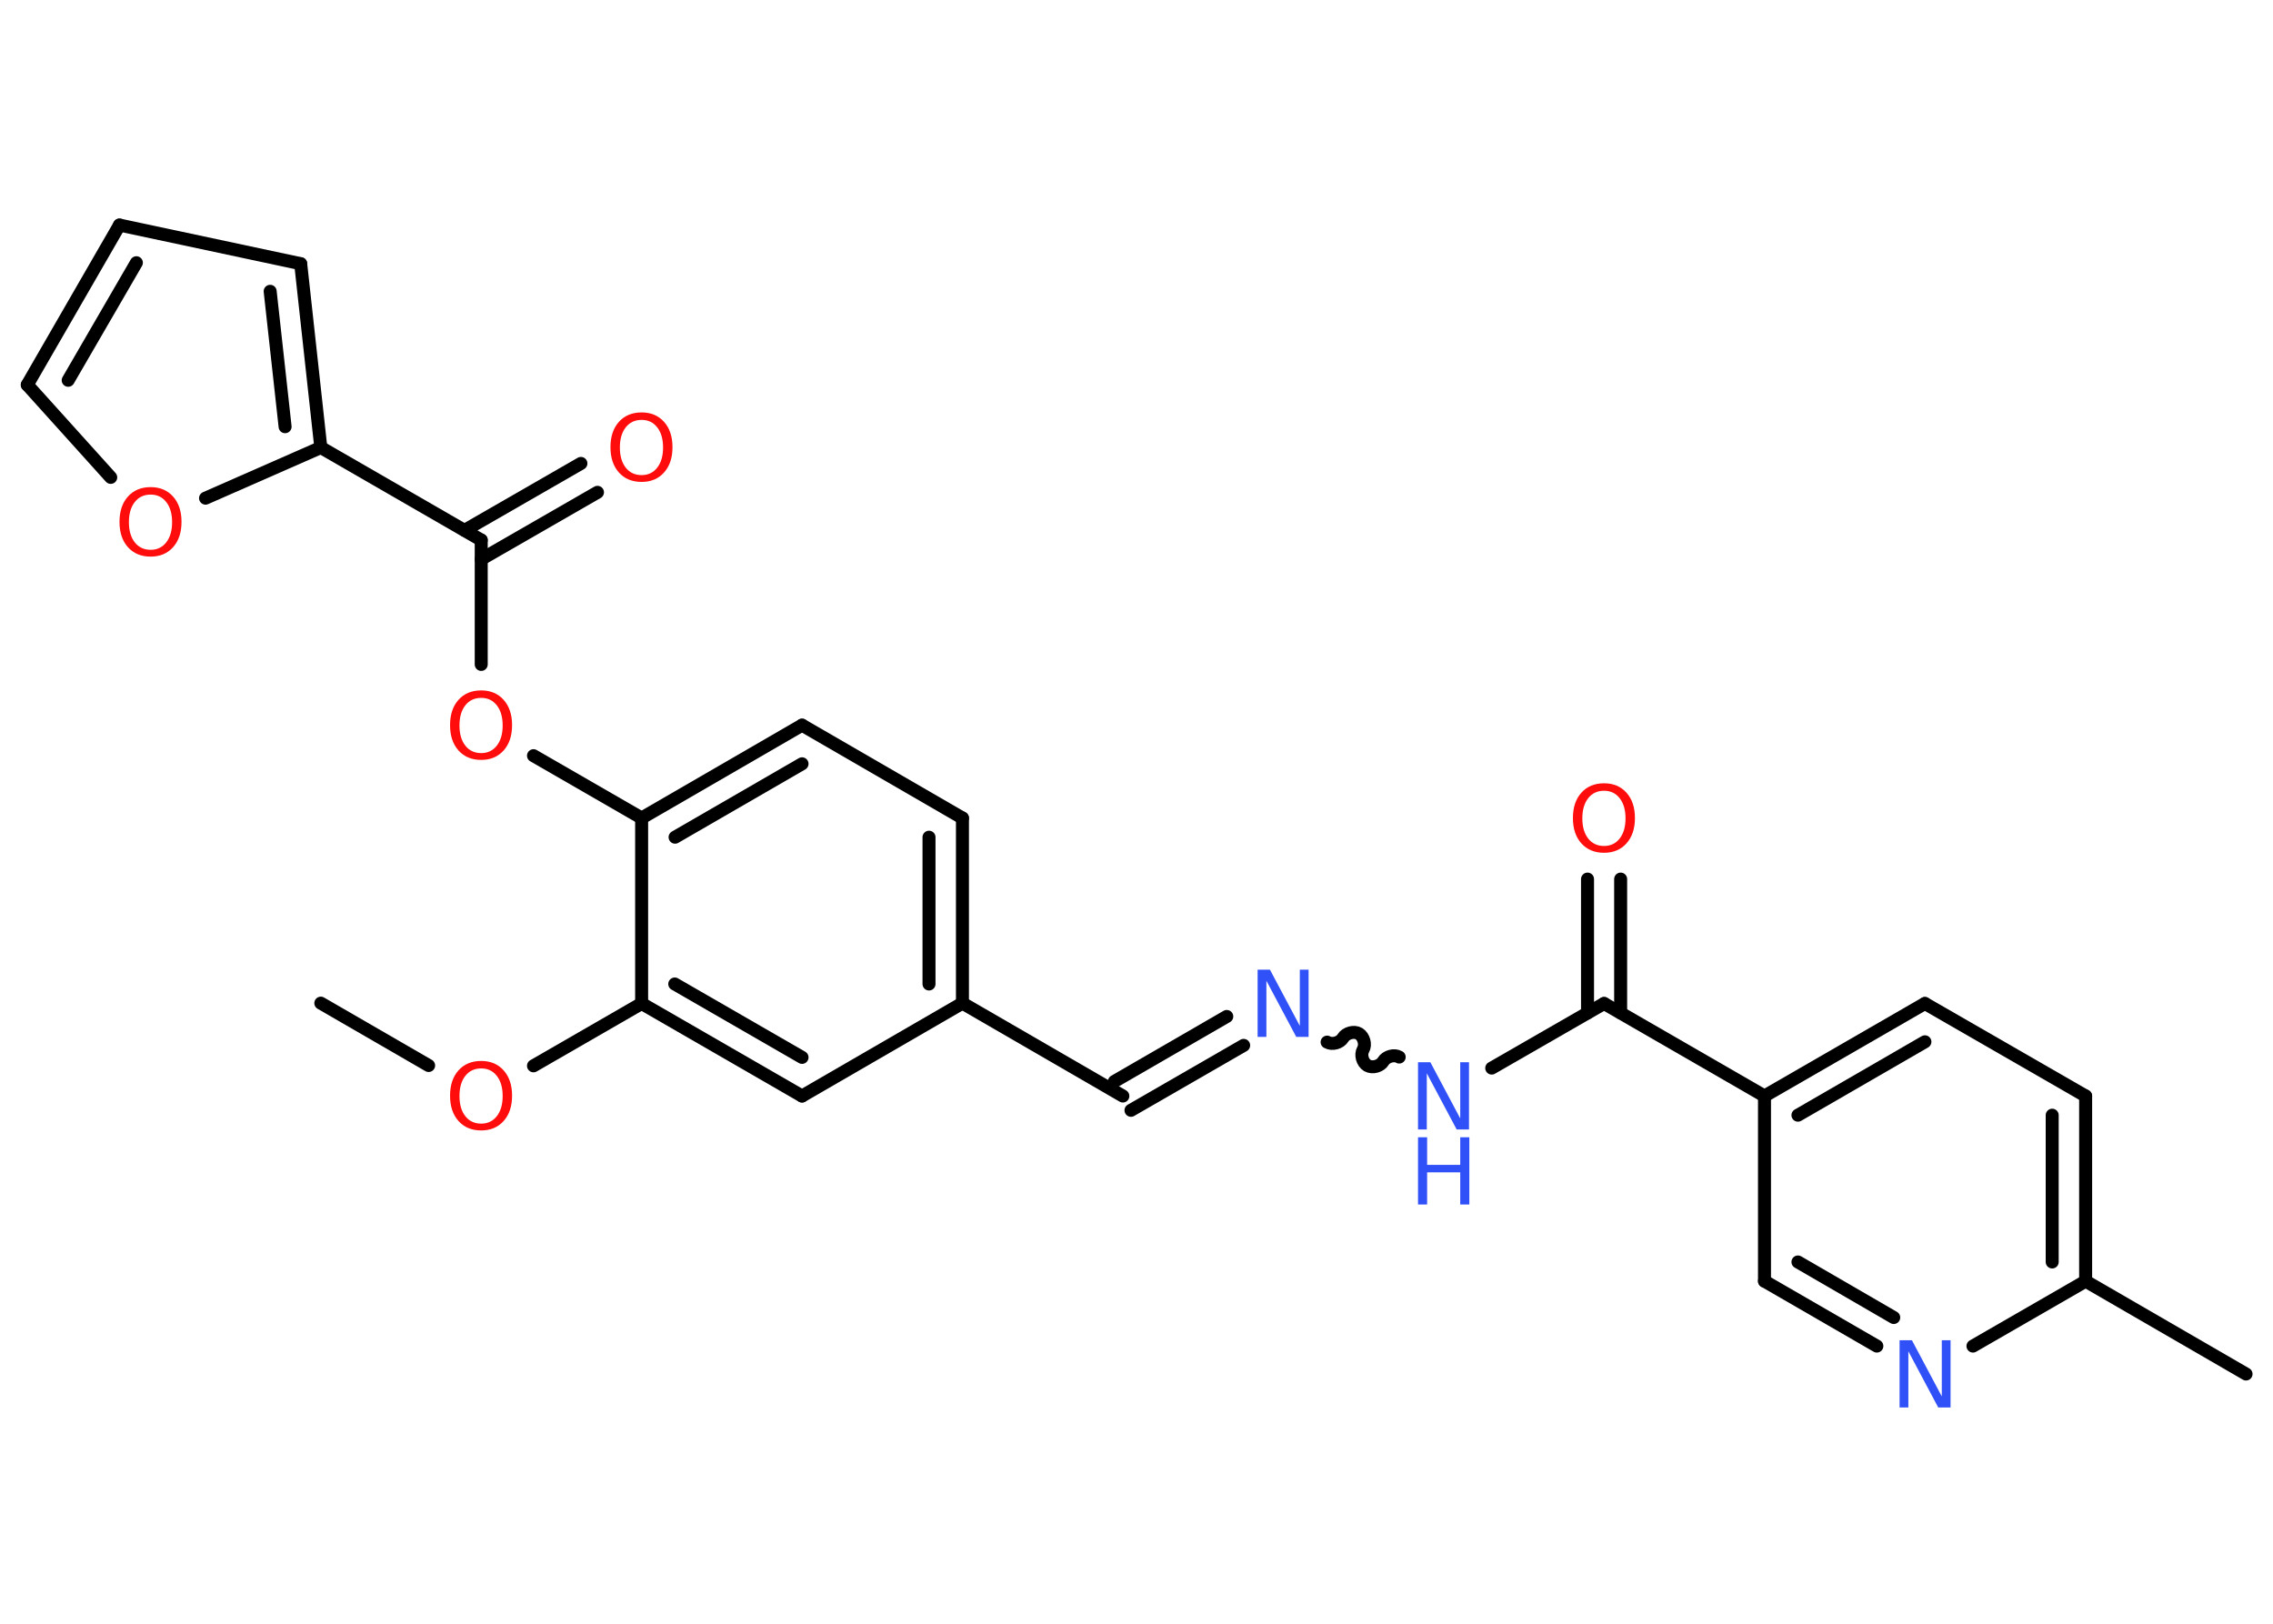 <?xml version='1.0' encoding='UTF-8'?>
<!DOCTYPE svg PUBLIC "-//W3C//DTD SVG 1.1//EN" "http://www.w3.org/Graphics/SVG/1.1/DTD/svg11.dtd">
<svg version='1.2' xmlns='http://www.w3.org/2000/svg' xmlns:xlink='http://www.w3.org/1999/xlink' width='70.0mm' height='50.0mm' viewBox='0 0 70.0 50.0'>
  <desc>Generated by the Chemistry Development Kit (http://github.com/cdk)</desc>
  <g stroke-linecap='round' stroke-linejoin='round' stroke='#000000' stroke-width='.4' fill='#FF0D0D'>
    <rect x='.0' y='.0' width='70.0' height='50.0' fill='#FFFFFF' stroke='none'/>
    <g id='mol1' class='mol'>
      <line id='mol1bnd1' class='bond' x1='9.88' y1='30.89' x2='13.2' y2='32.81'/>
      <line id='mol1bnd2' class='bond' x1='16.43' y1='32.82' x2='19.76' y2='30.9'/>
      <g id='mol1bnd3' class='bond'>
        <line x1='19.76' y1='30.9' x2='24.7' y2='33.75'/>
        <line x1='20.78' y1='30.3' x2='24.7' y2='32.56'/>
      </g>
      <line id='mol1bnd4' class='bond' x1='24.7' y1='33.75' x2='29.64' y2='30.89'/>
      <line id='mol1bnd5' class='bond' x1='29.64' y1='30.89' x2='34.58' y2='33.75'/>
      <g id='mol1bnd6' class='bond'>
        <line x1='34.32' y1='33.3' x2='37.78' y2='31.3'/>
        <line x1='34.83' y1='34.19' x2='38.3' y2='32.19'/>
      </g>
      <path id='mol1bnd7' class='bond' d='M43.09 32.55c-.15 -.09 -.4 -.02 -.49 .13c-.09 .15 -.33 .22 -.49 .13c-.15 -.09 -.22 -.33 -.13 -.49c.09 -.15 .02 -.4 -.13 -.49c-.15 -.09 -.4 -.02 -.49 .13c-.09 .15 -.33 .22 -.49 .13' fill='none' stroke='#000000' stroke-width='.4'/>
      <line id='mol1bnd8' class='bond' x1='45.94' y1='32.89' x2='49.4' y2='30.9'/>
      <g id='mol1bnd9' class='bond'>
        <line x1='48.89' y1='31.19' x2='48.89' y2='27.07'/>
        <line x1='49.91' y1='31.19' x2='49.91' y2='27.07'/>
      </g>
      <line id='mol1bnd10' class='bond' x1='49.4' y1='30.9' x2='54.34' y2='33.75'/>
      <g id='mol1bnd11' class='bond'>
        <line x1='59.28' y1='30.9' x2='54.34' y2='33.75'/>
        <line x1='59.28' y1='32.08' x2='55.37' y2='34.34'/>
      </g>
      <line id='mol1bnd12' class='bond' x1='59.28' y1='30.9' x2='64.23' y2='33.75'/>
      <g id='mol1bnd13' class='bond'>
        <line x1='64.23' y1='39.45' x2='64.23' y2='33.75'/>
        <line x1='63.2' y1='38.86' x2='63.2' y2='34.34'/>
      </g>
      <line id='mol1bnd14' class='bond' x1='64.23' y1='39.45' x2='69.17' y2='42.31'/>
      <line id='mol1bnd15' class='bond' x1='64.23' y1='39.45' x2='60.76' y2='41.45'/>
      <g id='mol1bnd16' class='bond'>
        <line x1='54.34' y1='39.45' x2='57.8' y2='41.45'/>
        <line x1='55.37' y1='38.86' x2='58.32' y2='40.57'/>
      </g>
      <line id='mol1bnd17' class='bond' x1='54.34' y1='33.75' x2='54.34' y2='39.45'/>
      <g id='mol1bnd18' class='bond'>
        <line x1='29.64' y1='30.89' x2='29.64' y2='25.19'/>
        <line x1='28.61' y1='30.3' x2='28.61' y2='25.78'/>
      </g>
      <line id='mol1bnd19' class='bond' x1='29.64' y1='25.19' x2='24.7' y2='22.33'/>
      <g id='mol1bnd20' class='bond'>
        <line x1='24.7' y1='22.33' x2='19.76' y2='25.19'/>
        <line x1='24.7' y1='23.52' x2='20.79' y2='25.78'/>
      </g>
      <line id='mol1bnd21' class='bond' x1='19.76' y1='30.9' x2='19.76' y2='25.19'/>
      <line id='mol1bnd22' class='bond' x1='19.76' y1='25.19' x2='16.43' y2='23.27'/>
      <line id='mol1bnd23' class='bond' x1='14.82' y1='20.46' x2='14.82' y2='16.63'/>
      <g id='mol1bnd24' class='bond'>
        <line x1='14.31' y1='16.33' x2='17.89' y2='14.27'/>
        <line x1='14.82' y1='17.22' x2='18.4' y2='15.16'/>
      </g>
      <line id='mol1bnd25' class='bond' x1='14.82' y1='16.63' x2='9.88' y2='13.78'/>
      <g id='mol1bnd26' class='bond'>
        <line x1='9.88' y1='13.78' x2='9.26' y2='8.12'/>
        <line x1='8.78' y1='13.14' x2='8.32' y2='8.97'/>
      </g>
      <line id='mol1bnd27' class='bond' x1='9.26' y1='8.12' x2='3.68' y2='6.93'/>
      <g id='mol1bnd28' class='bond'>
        <line x1='3.68' y1='6.93' x2='.84' y2='11.85'/>
        <line x1='4.2' y1='8.09' x2='2.1' y2='11.71'/>
      </g>
      <line id='mol1bnd29' class='bond' x1='.84' y1='11.85' x2='3.41' y2='14.7'/>
      <line id='mol1bnd30' class='bond' x1='9.88' y1='13.78' x2='6.33' y2='15.34'/>
      <path id='mol1atm2' class='atom' d='M14.82 32.9q-.31 .0 -.49 .23q-.18 .23 -.18 .62q.0 .39 .18 .62q.18 .23 .49 .23q.3 .0 .48 -.23q.18 -.23 .18 -.62q.0 -.39 -.18 -.62q-.18 -.23 -.48 -.23zM14.82 32.67q.43 .0 .69 .29q.26 .29 .26 .78q.0 .49 -.26 .78q-.26 .29 -.69 .29q-.44 .0 -.7 -.29q-.26 -.29 -.26 -.78q.0 -.49 .26 -.78q.26 -.29 .7 -.29z' stroke='none'/>
      <path id='mol1atm7' class='atom' d='M38.73 29.86h.38l.92 1.73v-1.73h.27v2.07h-.38l-.92 -1.73v1.73h-.27v-2.07z' stroke='none' fill='#3050F8'/>
      <g id='mol1atm8' class='atom'>
        <path d='M43.67 32.71h.38l.92 1.73v-1.73h.27v2.07h-.38l-.92 -1.73v1.73h-.27v-2.07z' stroke='none' fill='#3050F8'/>
        <path d='M43.67 35.02h.28v.85h1.02v-.85h.28v2.07h-.28v-.99h-1.02v.99h-.28v-2.07z' stroke='none' fill='#3050F8'/>
      </g>
      <path id='mol1atm10' class='atom' d='M49.4 24.35q-.31 .0 -.49 .23q-.18 .23 -.18 .62q.0 .39 .18 .62q.18 .23 .49 .23q.3 .0 .48 -.23q.18 -.23 .18 -.62q.0 -.39 -.18 -.62q-.18 -.23 -.48 -.23zM49.4 24.12q.43 .0 .69 .29q.26 .29 .26 .78q.0 .49 -.26 .78q-.26 .29 -.69 .29q-.44 .0 -.7 -.29q-.26 -.29 -.26 -.78q.0 -.49 .26 -.78q.26 -.29 .7 -.29z' stroke='none'/>
      <path id='mol1atm16' class='atom' d='M58.5 41.27h.38l.92 1.73v-1.73h.27v2.07h-.38l-.92 -1.73v1.73h-.27v-2.07z' stroke='none' fill='#3050F8'/>
      <path id='mol1atm21' class='atom' d='M14.82 21.49q-.31 .0 -.49 .23q-.18 .23 -.18 .62q.0 .39 .18 .62q.18 .23 .49 .23q.3 .0 .48 -.23q.18 -.23 .18 -.62q.0 -.39 -.18 -.62q-.18 -.23 -.48 -.23zM14.82 21.26q.43 .0 .69 .29q.26 .29 .26 .78q.0 .49 -.26 .78q-.26 .29 -.69 .29q-.44 .0 -.7 -.29q-.26 -.29 -.26 -.78q.0 -.49 .26 -.78q.26 -.29 .7 -.29z' stroke='none'/>
      <path id='mol1atm23' class='atom' d='M19.76 12.93q-.31 .0 -.49 .23q-.18 .23 -.18 .62q.0 .39 .18 .62q.18 .23 .49 .23q.3 .0 .48 -.23q.18 -.23 .18 -.62q.0 -.39 -.18 -.62q-.18 -.23 -.48 -.23zM19.76 12.7q.43 .0 .69 .29q.26 .29 .26 .78q.0 .49 -.26 .78q-.26 .29 -.69 .29q-.44 .0 -.7 -.29q-.26 -.29 -.26 -.78q.0 -.49 .26 -.78q.26 -.29 .7 -.29z' stroke='none'/>
      <path id='mol1atm28' class='atom' d='M4.64 15.23q-.31 .0 -.49 .23q-.18 .23 -.18 .62q.0 .39 .18 .62q.18 .23 .49 .23q.3 .0 .48 -.23q.18 -.23 .18 -.62q.0 -.39 -.18 -.62q-.18 -.23 -.48 -.23zM4.64 15.0q.43 .0 .69 .29q.26 .29 .26 .78q.0 .49 -.26 .78q-.26 .29 -.69 .29q-.44 .0 -.7 -.29q-.26 -.29 -.26 -.78q.0 -.49 .26 -.78q.26 -.29 .7 -.29z' stroke='none'/>
    </g>
  </g>
</svg>

